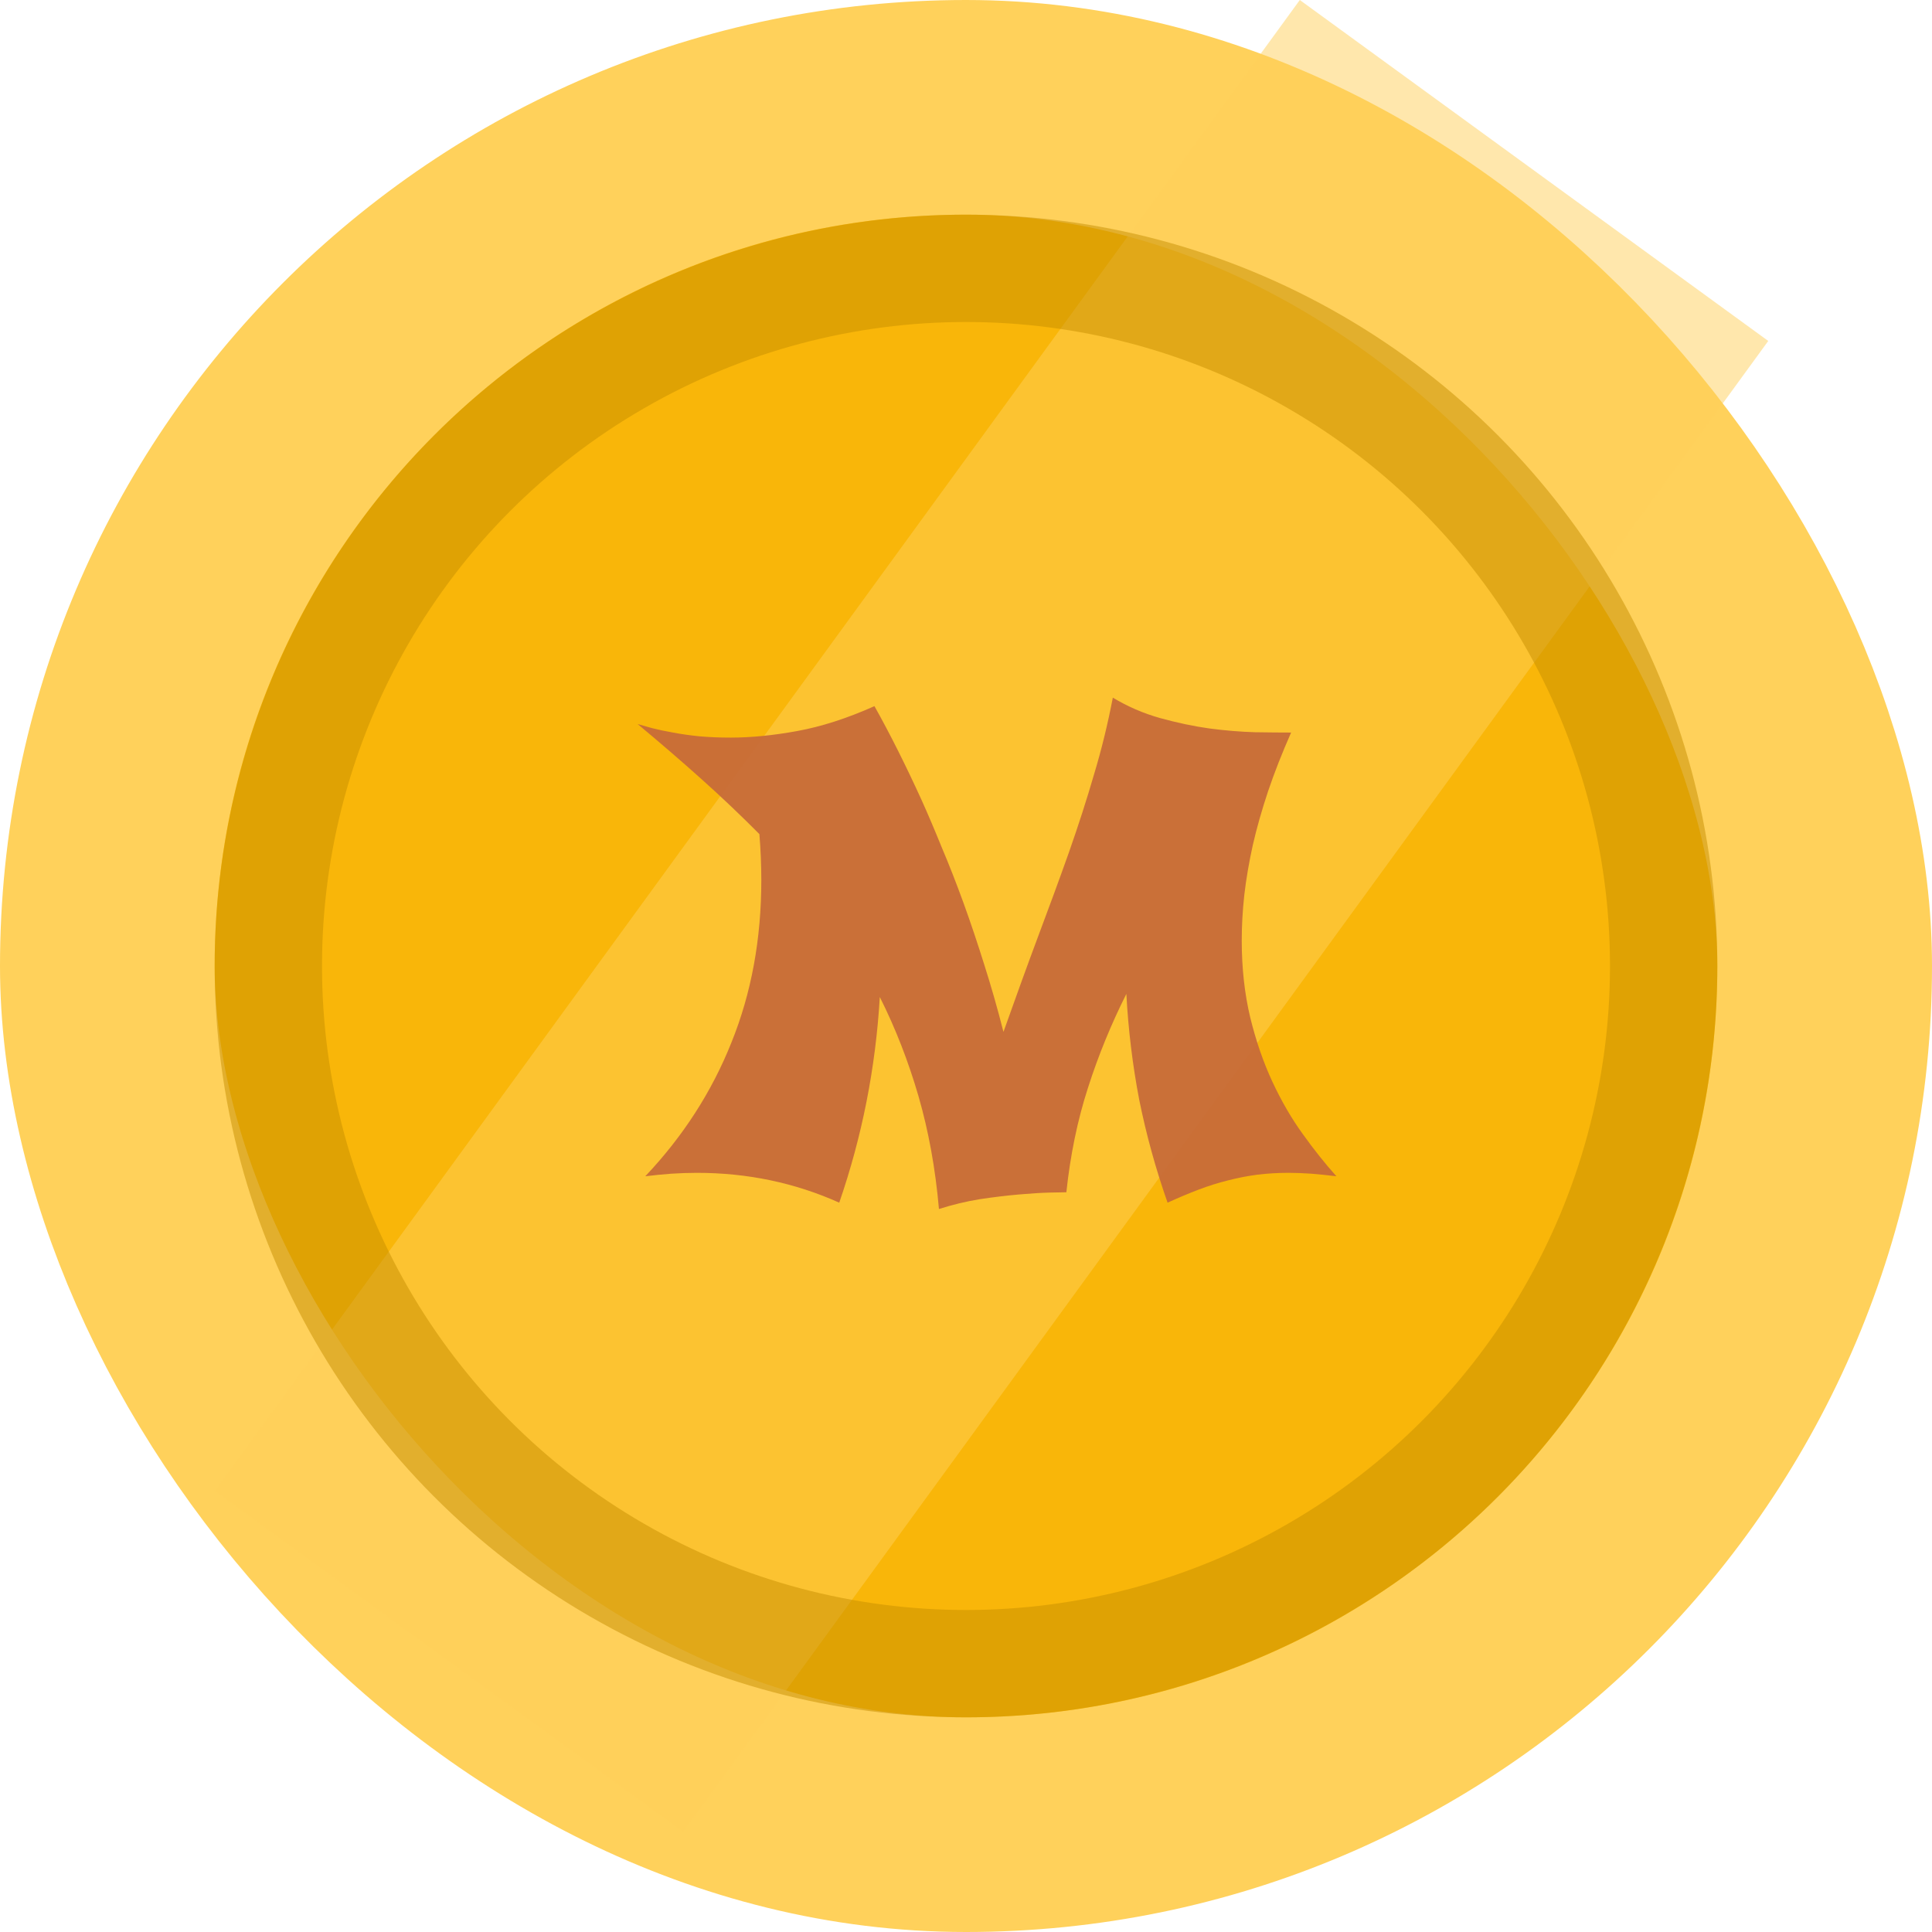 <svg width="18" height="18" viewBox="0 0 18 18" fill="none" xmlns="http://www.w3.org/2000/svg">
<rect x="1" y="1" width="16" height="16" rx="8" fill="#F9B609"/>
<rect x="1" y="1" width="16" height="16" rx="8" stroke="#FFD15B" stroke-width="2"/>
<rect opacity="0.5" x="12.11" width="5.398" height="17.18" transform="rotate(36.049 12.11 0)" fill="#FFD15B"/>
<path opacity="0.96" d="M12.029 6.825C11.945 7.015 11.874 7.196 11.815 7.37C11.757 7.544 11.709 7.712 11.672 7.874C11.637 8.034 11.61 8.188 11.593 8.337C11.577 8.483 11.569 8.625 11.569 8.762C11.569 9.021 11.596 9.261 11.648 9.479C11.701 9.696 11.77 9.896 11.854 10.077C11.938 10.257 12.032 10.42 12.138 10.566C12.243 10.713 12.348 10.844 12.451 10.959C12.369 10.949 12.291 10.941 12.217 10.935C12.143 10.93 12.072 10.927 12.006 10.927C11.904 10.927 11.808 10.933 11.716 10.944C11.624 10.956 11.533 10.974 11.443 10.997C11.354 11.019 11.263 11.047 11.171 11.082C11.079 11.117 10.981 11.158 10.878 11.205C10.767 10.889 10.679 10.569 10.614 10.247C10.552 9.923 10.512 9.594 10.494 9.26C10.354 9.539 10.234 9.83 10.137 10.133C10.039 10.435 9.972 10.761 9.935 11.108C9.911 11.108 9.859 11.109 9.779 11.111C9.699 11.113 9.603 11.119 9.489 11.129C9.378 11.139 9.257 11.153 9.126 11.173C8.997 11.194 8.871 11.225 8.748 11.264C8.715 10.887 8.651 10.537 8.558 10.215C8.464 9.891 8.344 9.582 8.197 9.289C8.158 9.949 8.032 10.588 7.819 11.205C7.407 11.02 6.965 10.927 6.492 10.927C6.414 10.927 6.335 10.93 6.255 10.935C6.175 10.941 6.094 10.949 6.012 10.959C6.363 10.588 6.631 10.173 6.814 9.714C7 9.255 7.093 8.75 7.093 8.199C7.093 8.059 7.087 7.916 7.075 7.771C6.905 7.6 6.727 7.43 6.539 7.262C6.352 7.094 6.152 6.922 5.941 6.746C5.977 6.756 6.021 6.769 6.076 6.784C6.131 6.798 6.195 6.812 6.27 6.825C6.344 6.839 6.426 6.851 6.516 6.86C6.605 6.868 6.703 6.872 6.809 6.872C6.996 6.872 7.202 6.852 7.427 6.811C7.653 6.77 7.894 6.692 8.147 6.579C8.294 6.841 8.439 7.131 8.584 7.449C8.645 7.584 8.708 7.732 8.774 7.895C8.843 8.057 8.91 8.229 8.977 8.413C9.043 8.595 9.107 8.786 9.17 8.987C9.234 9.188 9.294 9.397 9.349 9.614C9.462 9.296 9.569 9 9.671 8.727C9.774 8.453 9.87 8.192 9.958 7.944C10.046 7.694 10.124 7.452 10.192 7.218C10.263 6.983 10.321 6.744 10.368 6.5C10.505 6.582 10.651 6.646 10.808 6.69C10.964 6.733 11.117 6.766 11.268 6.787C11.418 6.807 11.56 6.818 11.692 6.822C11.827 6.824 11.94 6.825 12.029 6.825Z" fill="#C86C39"/>
<circle cx="9" cy="9" r="6.5" stroke="#C68E00" stroke-opacity="0.5"/>
</svg>
